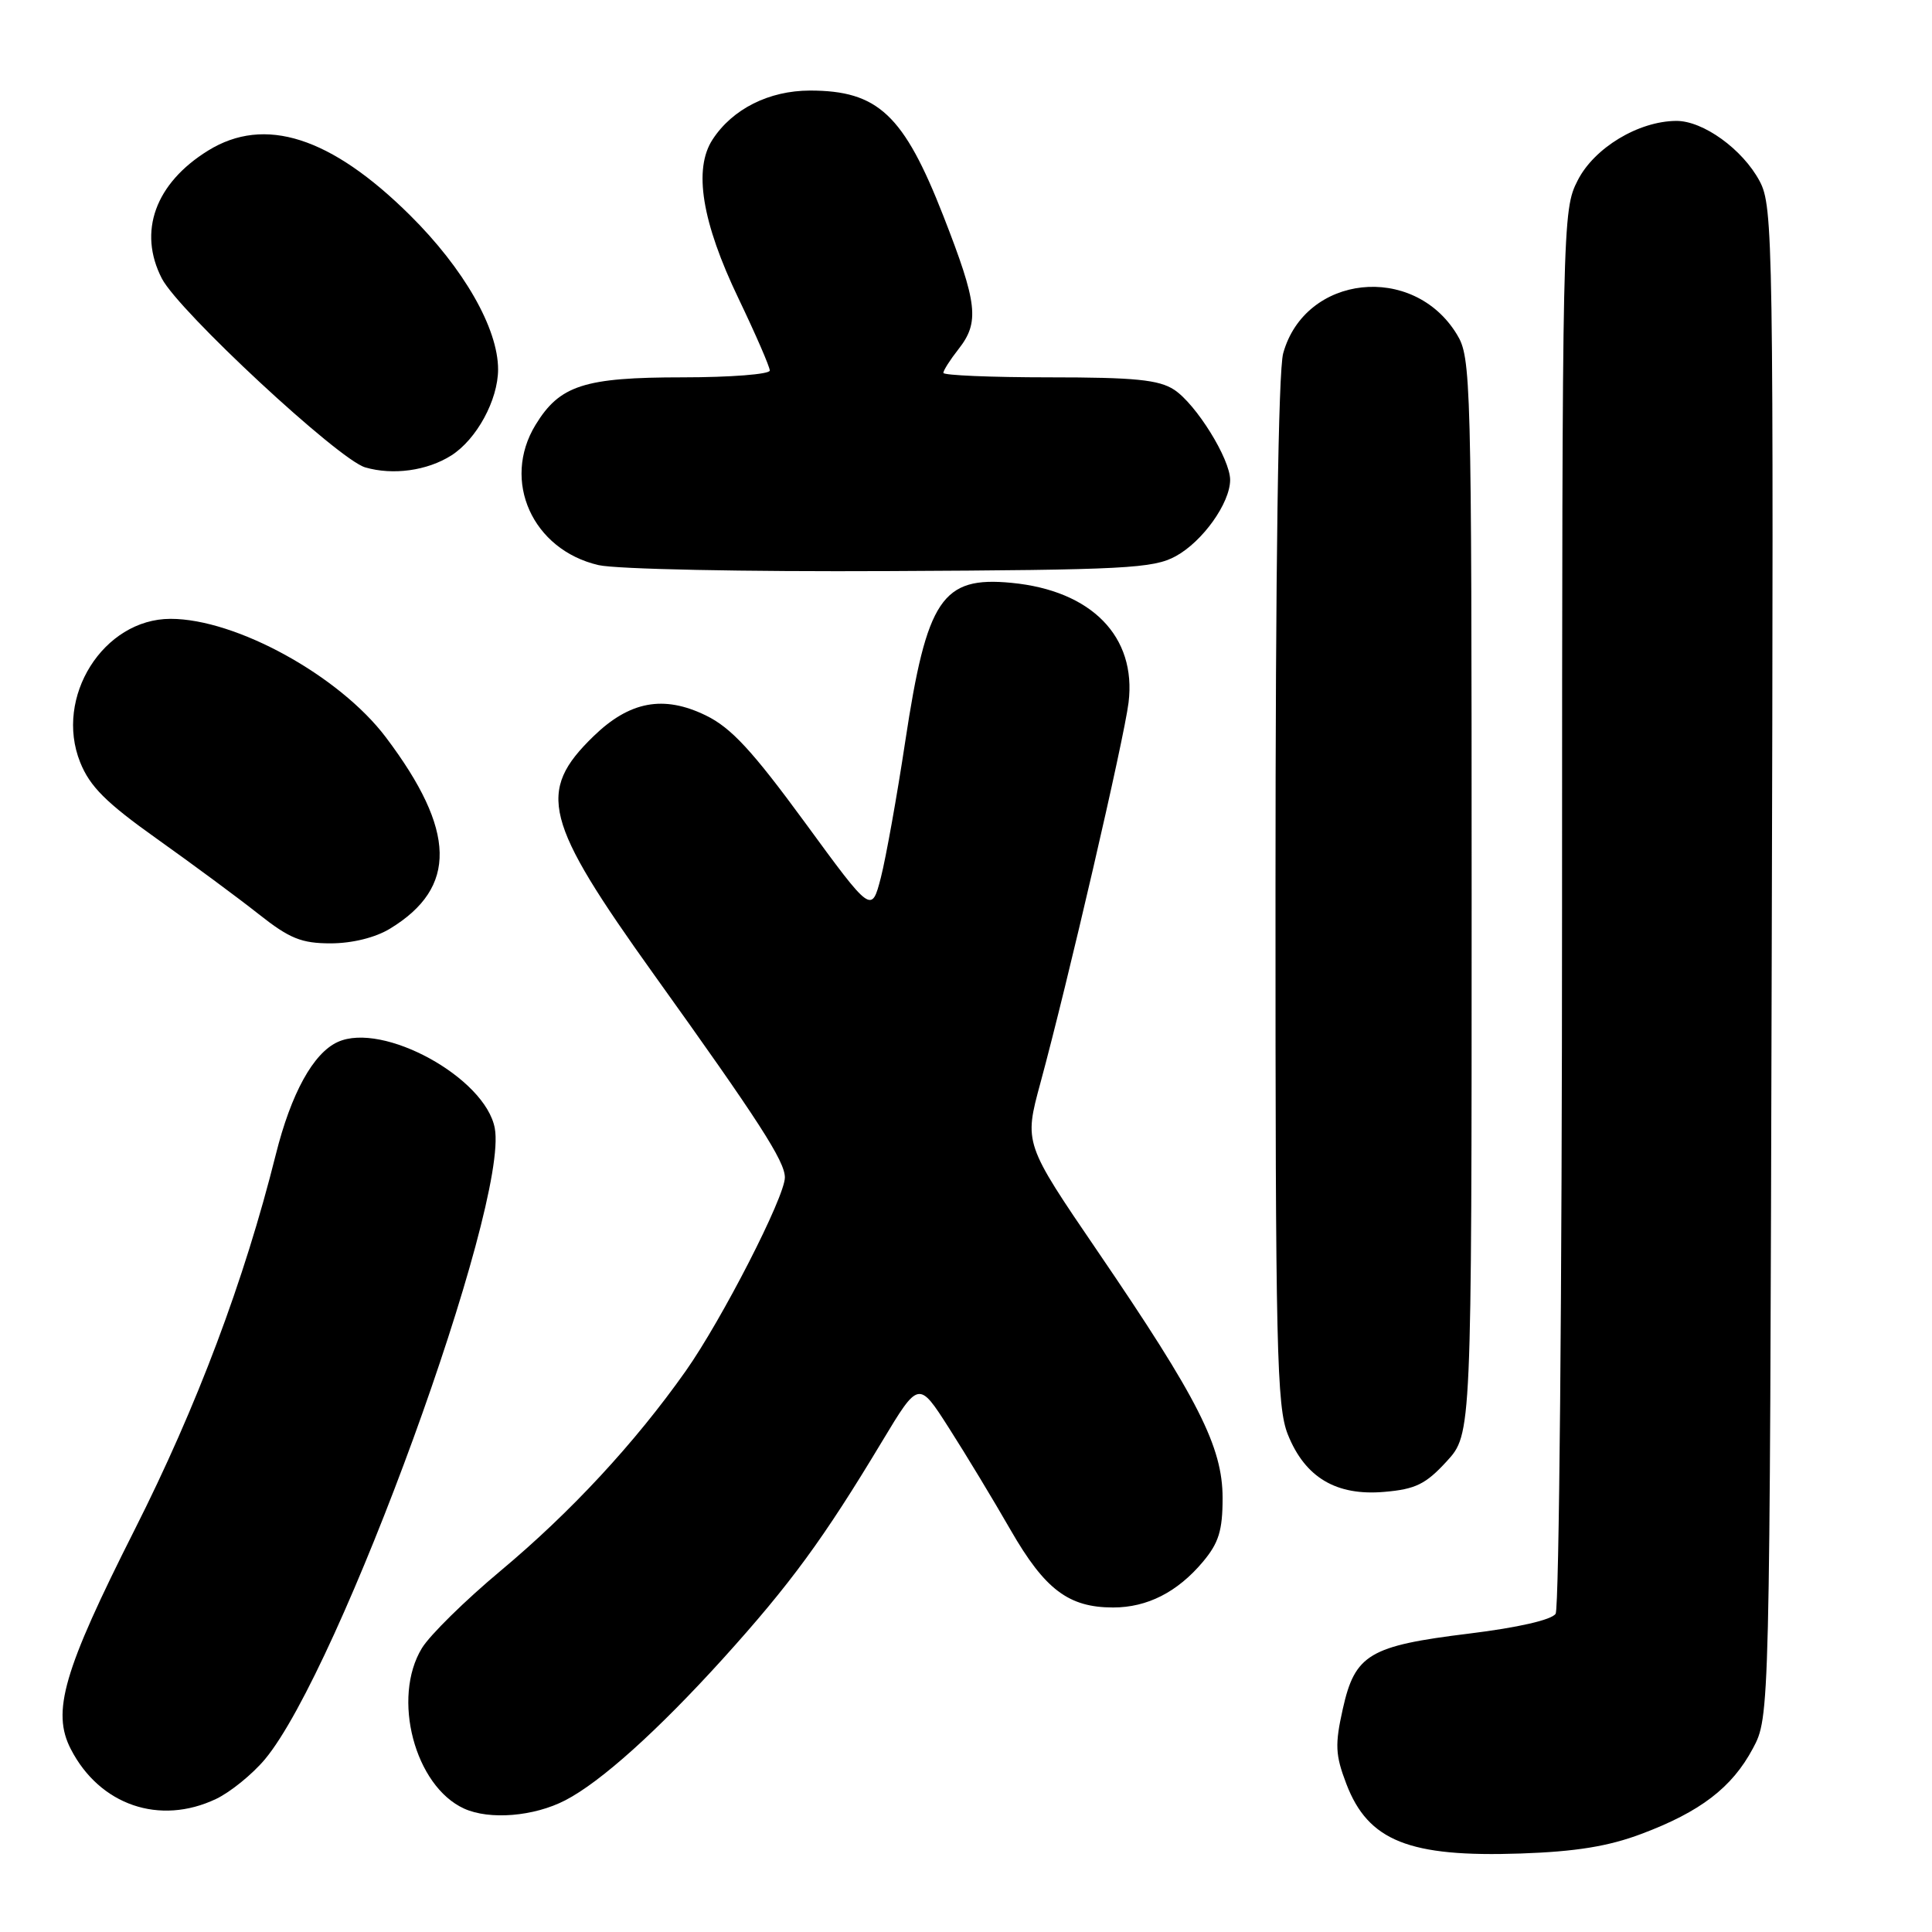 <?xml version="1.0" encoding="UTF-8" standalone="no"?>
<!DOCTYPE svg PUBLIC "-//W3C//DTD SVG 1.1//EN" "http://www.w3.org/Graphics/SVG/1.1/DTD/svg11.dtd" >
<svg xmlns="http://www.w3.org/2000/svg" xmlns:xlink="http://www.w3.org/1999/xlink" version="1.1" viewBox="0 0 256 256">
 <g >
 <path fill="currentColor"
d=" M 217.50 243.00 C 225.31 240.07 229.50 236.86 232.26 231.69 C 234.50 227.50 234.50 227.50 234.76 127.50 C 235.02 31.54 234.95 27.36 233.16 24.00 C 230.91 19.78 225.66 15.99 222.10 16.02 C 217.09 16.06 211.25 19.59 209.06 23.89 C 207.02 27.87 207.00 29.03 206.98 120.21 C 206.98 170.97 206.59 213.10 206.13 213.83 C 205.61 214.64 201.16 215.66 194.65 216.46 C 181.44 218.08 179.54 219.21 177.93 226.43 C 176.87 231.18 176.93 232.53 178.40 236.38 C 181.29 243.94 186.71 246.11 201.50 245.60 C 208.79 245.35 213.13 244.65 217.50 243.00 Z  M 74.90 238.55 C 79.59 236.13 87.16 229.32 95.81 219.77 C 104.72 209.91 109.12 203.91 116.89 190.98 C 121.73 182.94 121.73 182.94 125.74 189.22 C 127.95 192.67 131.63 198.76 133.92 202.75 C 138.45 210.62 141.59 213.00 147.50 213.00 C 152.01 213.00 156.01 210.97 159.38 206.96 C 161.49 204.45 162.00 202.81 162.00 198.50 C 162.00 191.72 158.79 185.38 145.46 165.83 C 135.69 151.50 135.69 151.50 137.86 143.50 C 141.49 130.13 148.94 97.96 149.54 93.09 C 150.61 84.35 144.64 78.25 134.03 77.23 C 124.82 76.34 122.81 79.35 119.95 98.24 C 118.85 105.53 117.39 113.65 116.72 116.28 C 115.48 121.05 115.48 121.05 106.64 108.96 C 99.68 99.46 96.88 96.43 93.53 94.80 C 87.92 92.07 83.43 92.91 78.64 97.56 C 71.08 104.90 72.06 108.75 86.65 129.13 C 100.58 148.57 104.00 153.87 104.00 156.02 C 104.00 158.59 95.65 174.88 90.86 181.67 C 84.12 191.22 75.65 200.35 66.33 208.14 C 61.65 212.05 56.96 216.66 55.91 218.38 C 51.88 224.98 54.96 236.68 61.50 239.65 C 64.87 241.18 70.75 240.70 74.90 238.55 Z  M 28.63 238.37 C 30.52 237.47 33.43 235.11 35.10 233.12 C 44.99 221.28 67.46 159.61 65.56 149.49 C 64.31 142.80 50.73 135.34 44.75 138.07 C 41.51 139.54 38.57 144.88 36.54 153.00 C 32.36 169.71 26.11 186.32 17.83 202.72 C 8.40 221.40 6.82 226.82 9.39 231.78 C 13.22 239.20 21.16 241.92 28.63 238.37 Z  M 191.69 193.64 C 195.00 190.03 195.00 190.03 195.00 118.76 C 194.99 49.85 194.93 47.39 193.04 44.30 C 187.26 34.81 172.93 36.38 170.03 46.81 C 169.38 49.16 169.01 75.12 169.01 118.23 C 169.00 178.87 169.17 186.39 170.65 190.09 C 172.93 195.78 177.07 198.24 183.44 197.68 C 187.56 197.33 188.92 196.66 191.69 193.64 Z  M 51.70 123.04 C 60.62 117.60 60.45 110.06 51.14 97.71 C 44.98 89.54 31.26 81.99 22.59 82.00 C 13.70 82.01 7.17 92.38 10.62 101.00 C 11.91 104.22 14.04 106.35 20.82 111.17 C 25.53 114.52 31.59 119.00 34.28 121.13 C 38.38 124.37 39.94 125.00 43.84 125.00 C 46.69 124.99 49.74 124.24 51.70 123.04 Z  M 155.79 73.70 C 159.36 71.75 162.99 66.66 163.00 63.59 C 163.00 60.81 158.49 53.55 155.58 51.64 C 153.55 50.32 150.37 50.00 139.04 50.00 C 131.32 50.00 125.00 49.73 125.00 49.41 C 125.00 49.08 125.90 47.67 127.00 46.27 C 129.82 42.69 129.54 40.23 124.99 28.59 C 119.75 15.20 116.34 12.00 107.32 12.00 C 101.90 12.01 97.07 14.43 94.43 18.47 C 91.85 22.40 93.00 29.43 97.85 39.54 C 100.13 44.30 102.00 48.60 102.00 49.10 C 102.00 49.59 96.80 50.00 90.45 50.00 C 77.41 50.00 74.16 51.05 70.96 56.30 C 66.44 63.71 70.55 72.85 79.31 74.88 C 81.67 75.42 98.60 75.77 118.00 75.67 C 149.12 75.52 152.82 75.32 155.79 73.70 Z  M 59.80 60.35 C 63.16 58.21 65.99 53.01 66.00 48.95 C 66.00 43.52 61.46 35.58 54.31 28.50 C 43.84 18.13 35.07 15.32 27.58 19.95 C 20.56 24.29 18.25 30.71 21.45 36.91 C 23.70 41.25 44.84 60.89 48.39 61.93 C 52.06 63.00 56.60 62.38 59.80 60.35 Z "/>
</g>
</svg>